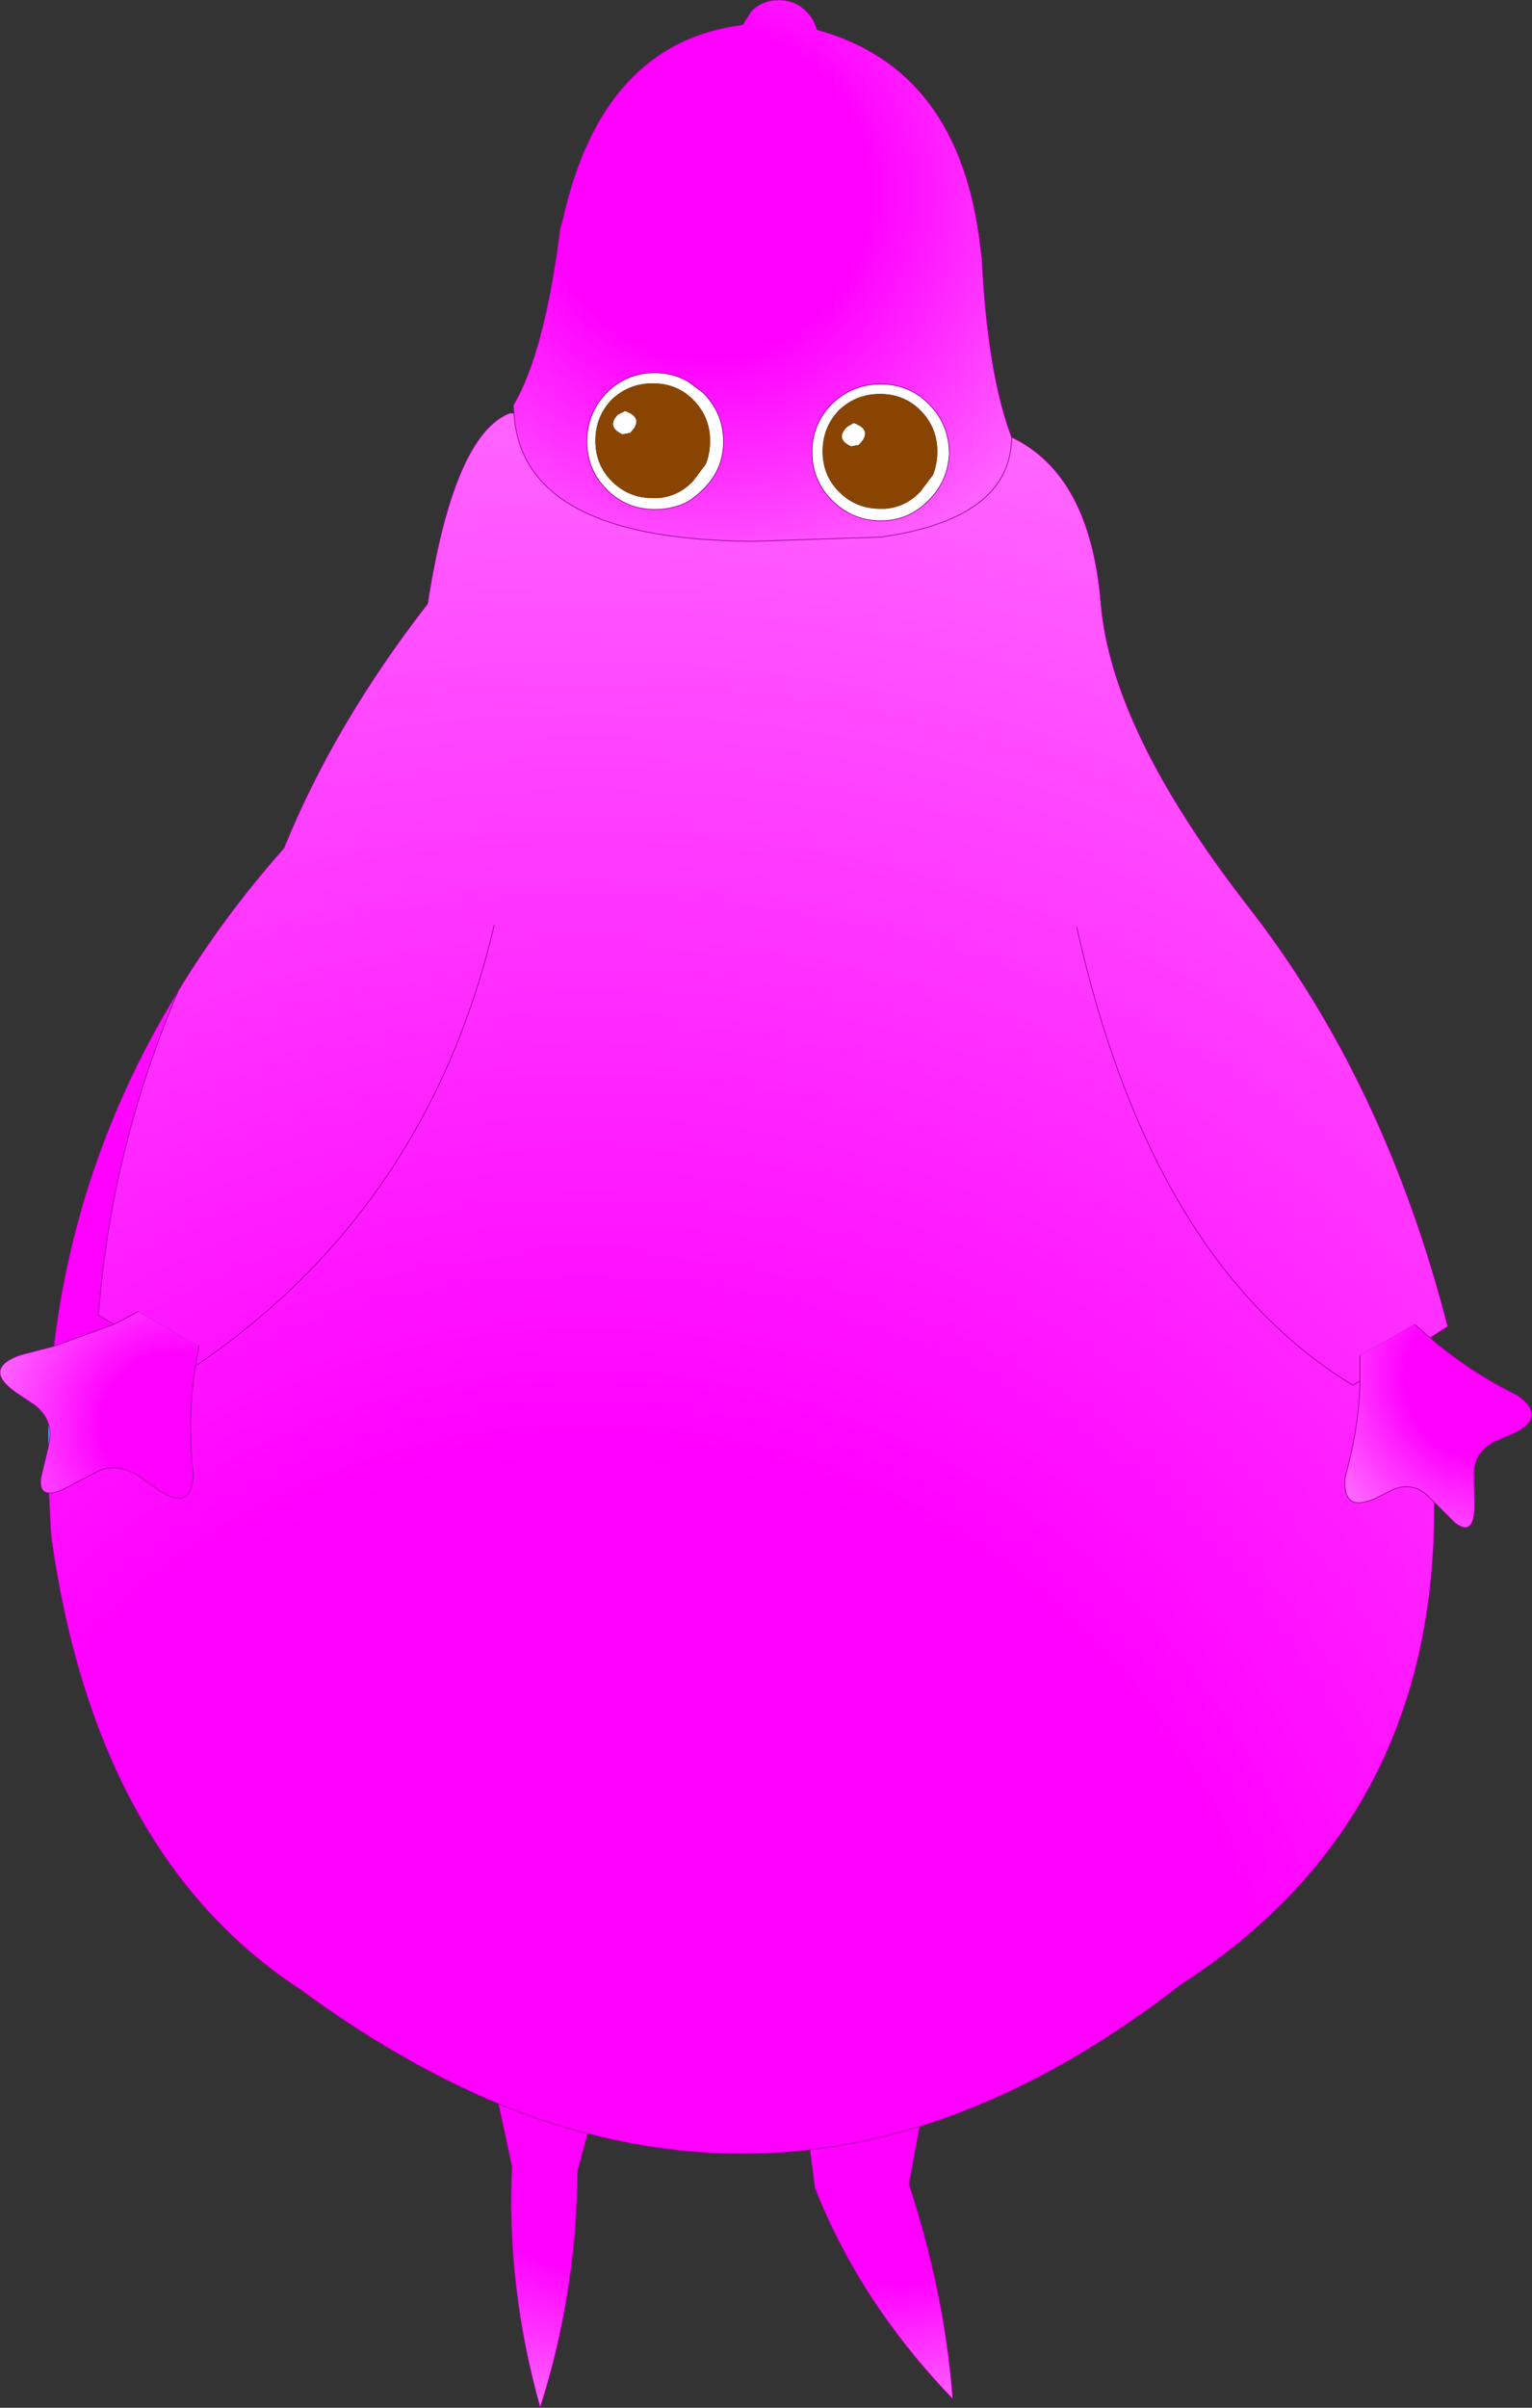 <?xml version="1.0" encoding="UTF-8" standalone="no"?>
<svg xmlns:xlink="http://www.w3.org/1999/xlink" height="169.9px" width="108.2px" xmlns="http://www.w3.org/2000/svg">
  <rect width="100%" height="100%" fill="#333333" stroke="none"/>
  <g transform="matrix(1.0, 0.0, 0.0, 1.0, 153.95, 169.4)">
    <path d="M-150.55 -67.25 L-150.55 -69.0 Q-150.35 -68.45 -150.45 -67.8 L-150.55 -67.25" fill="url(#gradient0)" fill-rule="evenodd" stroke="none"/>
    <path d="M-86.9 -137.5 Q-86.95 -135.5 -88.35 -134.1 -89.75 -132.65 -91.75 -132.65 -93.75 -132.65 -95.2 -134.1 -96.6 -135.5 -96.6 -137.5 -96.6 -139.5 -95.2 -140.9 -93.75 -142.3 -91.75 -142.3 -89.75 -142.3 -88.35 -140.9 -86.95 -139.5 -86.9 -137.5 M-87.75 -137.55 Q-87.75 -139.25 -88.95 -140.45 -90.1 -141.6 -91.8 -141.6 -93.5 -141.6 -94.7 -140.45 -95.85 -139.25 -95.85 -137.55 -95.85 -135.85 -94.7 -134.7 -93.5 -133.5 -91.8 -133.5 L-91.45 -133.5 Q-90.0 -133.6 -88.95 -134.7 L-88.05 -135.9 Q-87.75 -136.65 -87.75 -137.55 M-93.65 -139.55 Q-92.25 -139.05 -93.3 -138.0 L-93.85 -137.9 Q-95.0 -138.45 -94.1 -139.3 L-93.65 -139.55 M-109.8 -140.4 Q-108.4 -139.9 -109.45 -138.85 L-110.0 -138.75 Q-111.15 -139.3 -110.3 -140.15 L-109.8 -140.4 M-102.85 -138.25 Q-102.85 -136.25 -104.3 -134.85 -104.85 -134.3 -105.45 -133.95 -106.45 -133.45 -107.7 -133.45 -109.7 -133.45 -111.1 -134.85 -112.5 -136.25 -112.5 -138.25 -112.5 -140.25 -111.1 -141.7 -109.7 -143.1 -107.7 -143.1 -106.4 -143.1 -105.3 -142.45 L-104.3 -141.7 Q-102.85 -140.25 -102.85 -138.25 M-103.8 -138.3 Q-103.8 -140.0 -105.0 -141.2 -106.15 -142.35 -107.85 -142.35 -109.55 -142.35 -110.75 -141.2 -111.9 -140.0 -111.9 -138.3 -111.9 -136.6 -110.75 -135.45 -109.55 -134.25 -107.85 -134.25 L-107.5 -134.25 Q-106.05 -134.35 -105.0 -135.45 L-104.1 -136.65 Q-103.8 -137.4 -103.8 -138.3" fill="#ffffff" fill-rule="evenodd" stroke="none"/>
    <path d="M-117.65 -140.25 L-117.7 -140.8 Q-115.5 -144.5 -114.4 -153.2 L-114.2 -153.95 Q-111.4 -166.4 -101.5 -167.65 L-100.9 -168.6 Q-100.1 -169.4 -98.95 -169.4 -97.8 -169.4 -97.0 -168.6 -96.45 -168.05 -96.25 -167.3 -86.15 -164.55 -84.7 -151.95 L-84.6 -151.15 Q-84.2 -143.05 -82.5 -138.55 -82.55 -132.8 -91.75 -131.5 L-100.85 -131.2 Q-106.0 -131.25 -109.55 -132.15 -117.3 -134.15 -117.65 -140.25 M-86.9 -137.5 Q-86.95 -139.5 -88.35 -140.9 -89.75 -142.3 -91.75 -142.3 -93.75 -142.3 -95.2 -140.9 -96.6 -139.5 -96.6 -137.5 -96.6 -135.5 -95.2 -134.1 -93.75 -132.65 -91.75 -132.65 -89.75 -132.65 -88.35 -134.1 -86.95 -135.5 -86.9 -137.5 M-102.85 -138.25 Q-102.85 -140.25 -104.3 -141.7 L-105.3 -142.45 Q-106.4 -143.1 -107.7 -143.1 -109.7 -143.1 -111.1 -141.7 -112.5 -140.25 -112.5 -138.25 -112.5 -136.25 -111.1 -134.85 -109.7 -133.45 -107.7 -133.45 -106.45 -133.45 -105.45 -133.95 -104.85 -134.3 -104.3 -134.85 -102.85 -136.25 -102.85 -138.25" fill="url(#gradient1)" fill-rule="evenodd" stroke="none"/>
    <path d="M-150.15 -74.4 Q-148.55 -87.8 -141.35 -99.5 -146.1 -88.4 -147.0 -76.6 L-145.9 -75.95 -150.15 -74.4" fill="url(#gradient2)" fill-rule="evenodd" stroke="none"/>
    <path d="M-150.5 -64.05 Q-151.2 -64.1 -151.05 -65.15 L-150.55 -67.25 -150.45 -67.8 Q-150.35 -68.45 -150.55 -69.0 -150.8 -69.7 -151.5 -70.25 L-152.85 -71.15 Q-155.1 -72.75 -152.75 -73.7 L-152.45 -73.8 -150.15 -74.4 -145.9 -75.95 -144.2 -76.85 -139.9 -74.4 -140.15 -73.0 Q-140.75 -69.2 -140.3 -65.35 -140.4 -62.7 -142.75 -64.25 L-144.15 -65.25 Q-145.7 -66.2 -147.0 -65.6 L-149.2 -64.45 Q-150.05 -64.0 -150.5 -64.05" fill="url(#gradient3)" fill-rule="evenodd" stroke="none"/>
    <path d="M-82.5 -138.55 Q-76.95 -135.9 -76.2 -126.85 -75.45 -117.85 -65.8 -105.45 -56.15 -93.1 -51.7 -75.8 L-52.95 -75.0 -54.05 -75.95 -57.9 -73.75 -57.9 -71.95 Q-57.95 -68.8 -58.9 -65.35 L-58.95 -65.1 Q-59.15 -62.65 -56.85 -63.65 L-55.55 -64.3 Q-54.2 -64.85 -53.1 -63.85 L-52.65 -63.4 Q-52.45 -41.05 -70.5 -29.4 -79.7 -22.25 -89.0 -19.35 -92.9 -18.15 -96.75 -17.7 -104.6 -16.8 -112.45 -18.85 -115.6 -19.65 -118.75 -20.95 -125.7 -23.85 -132.65 -28.95 L-133.25 -29.35 Q-147.25 -38.85 -150.35 -61.05 L-150.5 -64.05 Q-150.05 -64.0 -149.2 -64.45 L-147.0 -65.6 Q-145.7 -66.2 -144.15 -65.25 L-142.75 -64.25 Q-140.4 -62.7 -140.3 -65.35 -140.75 -69.2 -140.15 -73.0 L-139.9 -74.4 -144.2 -76.85 -145.9 -75.95 -147.0 -76.6 Q-146.1 -88.4 -141.35 -99.5 -138.2 -104.7 -133.9 -109.55 -130.35 -118.3 -123.75 -126.8 -121.9 -138.7 -117.95 -140.25 L-117.65 -140.25 Q-117.3 -134.15 -109.55 -132.15 -106.0 -131.25 -100.85 -131.2 L-91.75 -131.5 Q-82.55 -132.8 -82.5 -138.55 M-119.05 -104.1 Q-123.75 -84.15 -140.15 -73.0 -123.75 -84.15 -119.05 -104.1 M-77.9 -103.95 Q-72.6 -80.3 -58.4 -71.65 L-57.9 -71.95 -58.4 -71.65 Q-72.6 -80.3 -77.9 -103.95" fill="url(#gradient4)" fill-rule="evenodd" stroke="none"/>
    <path d="M-112.45 -18.85 L-113.15 -16.25 Q-113.25 -7.4 -115.8 0.5 -118.2 -8.0 -117.8 -16.55 L-118.75 -20.95 Q-115.6 -19.65 -112.45 -18.85" fill="url(#gradient5)" fill-rule="evenodd" stroke="none"/>
    <path d="M-89.0 -19.35 L-89.75 -15.3 Q-87.2 -7.45 -86.65 -0.1 -93.2 -6.9 -96.4 -15.0 L-96.75 -17.7 Q-92.9 -18.15 -89.0 -19.35" fill="url(#gradient6)" fill-rule="evenodd" stroke="none"/>
    <path d="M-52.95 -75.0 Q-50.15 -72.6 -46.8 -70.95 -44.65 -69.45 -46.95 -68.3 L-48.35 -67.7 Q-49.8 -66.95 -49.85 -65.5 L-49.8 -63.1 Q-49.85 -60.9 -51.2 -61.95 L-52.65 -63.4 -53.1 -63.85 Q-54.2 -64.85 -55.55 -64.3 L-56.85 -63.65 Q-59.15 -62.65 -58.95 -65.1 L-58.9 -65.35 Q-57.95 -68.8 -57.9 -71.95 L-57.9 -73.75 -54.05 -75.95 -52.95 -75.0" fill="url(#gradient7)" fill-rule="evenodd" stroke="none"/>
    <path d="M-87.75 -137.55 Q-87.75 -136.65 -88.05 -135.9 L-88.95 -134.7 Q-90.0 -133.6 -91.45 -133.5 L-91.8 -133.5 Q-93.5 -133.5 -94.7 -134.7 -95.85 -135.85 -95.85 -137.55 -95.85 -139.25 -94.7 -140.45 -93.5 -141.6 -91.8 -141.6 -90.1 -141.6 -88.95 -140.45 -87.75 -139.25 -87.75 -137.55 M-109.8 -140.4 L-110.3 -140.15 Q-111.15 -139.3 -110.0 -138.75 L-109.45 -138.85 Q-108.4 -139.9 -109.8 -140.4 M-93.65 -139.55 L-94.1 -139.3 Q-95.0 -138.45 -93.85 -137.9 L-93.3 -138.0 Q-92.25 -139.05 -93.65 -139.55 M-103.8 -138.3 Q-103.8 -137.4 -104.1 -136.65 L-105.0 -135.45 Q-106.05 -134.35 -107.5 -134.25 L-107.85 -134.25 Q-109.55 -134.25 -110.75 -135.45 -111.9 -136.6 -111.9 -138.3 -111.9 -140.0 -110.75 -141.2 -109.55 -142.35 -107.85 -142.35 -106.15 -142.35 -105.0 -141.2 -103.8 -140.0 -103.8 -138.3" fill="#884400" fill-rule="evenodd" stroke="none"/>
    <path d="M-82.5 -138.55 Q-76.95 -135.9 -76.2 -126.85 -75.45 -117.85 -65.8 -105.45 -56.15 -93.1 -51.7 -75.8 L-52.95 -75.0 Q-50.15 -72.6 -46.8 -70.95 -44.65 -69.45 -46.95 -68.3 L-48.35 -67.7 Q-49.8 -66.95 -49.85 -65.5 L-49.8 -63.1 Q-49.85 -60.9 -51.2 -61.95 L-52.65 -63.4 Q-52.45 -41.05 -70.5 -29.4 -79.7 -22.25 -89.0 -19.35 L-89.75 -15.3 Q-87.2 -7.45 -86.65 -0.1 -93.2 -6.9 -96.4 -15.0 L-96.75 -17.7 Q-104.6 -16.8 -112.45 -18.85 L-113.15 -16.25 Q-113.25 -7.4 -115.8 0.5 -118.2 -8.0 -117.8 -16.55 L-118.75 -20.95 Q-125.7 -23.85 -132.65 -28.95 L-133.25 -29.35 Q-147.25 -38.85 -150.35 -61.05 L-150.5 -64.05 Q-151.2 -64.1 -151.05 -65.15 L-150.55 -67.25 -150.55 -69.0 Q-150.8 -69.7 -151.5 -70.25 L-152.85 -71.15 Q-155.1 -72.75 -152.75 -73.7 L-152.45 -73.8 -150.15 -74.4 Q-148.55 -87.8 -141.35 -99.5 -138.2 -104.7 -133.9 -109.55 -130.35 -118.3 -123.75 -126.8 -121.9 -138.7 -117.95 -140.25 L-117.65 -140.25 -117.7 -140.8 Q-115.5 -144.5 -114.4 -153.2 L-114.2 -153.95 Q-111.4 -166.4 -101.5 -167.65 L-100.9 -168.6 Q-100.1 -169.4 -98.95 -169.4 -97.8 -169.4 -97.0 -168.6 -96.45 -168.05 -96.25 -167.3 -86.15 -164.55 -84.7 -151.95 L-84.6 -151.15 Q-84.2 -143.05 -82.5 -138.55 -82.55 -132.8 -91.75 -131.5 L-100.85 -131.2 Q-106.0 -131.25 -109.55 -132.15 -117.3 -134.15 -117.65 -140.25 M-86.9 -137.5 Q-86.95 -135.5 -88.35 -134.1 -89.75 -132.65 -91.75 -132.65 -93.75 -132.65 -95.2 -134.1 -96.6 -135.5 -96.6 -137.5 -96.6 -139.5 -95.2 -140.9 -93.75 -142.3 -91.75 -142.3 -89.75 -142.3 -88.35 -140.9 -86.95 -139.5 -86.9 -137.5 M-102.85 -138.25 Q-102.85 -136.25 -104.3 -134.85 -104.85 -134.3 -105.45 -133.95 -106.45 -133.45 -107.7 -133.45 -109.7 -133.45 -111.1 -134.85 -112.5 -136.25 -112.5 -138.25 -112.5 -140.25 -111.1 -141.7 -109.7 -143.1 -107.7 -143.1 -106.4 -143.1 -105.3 -142.45 L-104.3 -141.7 Q-102.85 -140.25 -102.85 -138.25 M-145.9 -75.95 L-147.0 -76.6 Q-146.1 -88.4 -141.35 -99.5 M-150.15 -74.4 L-145.9 -75.95 -144.2 -76.85 M-139.9 -74.4 L-140.15 -73.0 Q-123.75 -84.15 -119.05 -104.1 M-140.15 -73.0 Q-140.75 -69.2 -140.3 -65.35 -140.4 -62.7 -142.75 -64.25 L-144.15 -65.25 Q-145.7 -66.2 -147.0 -65.6 L-149.2 -64.45 Q-150.05 -64.0 -150.5 -64.05 M-150.55 -67.25 L-150.45 -67.8 Q-150.35 -68.45 -150.55 -69.0 M-118.75 -20.95 Q-115.6 -19.65 -112.45 -18.85 M-89.0 -19.35 Q-92.9 -18.15 -96.75 -17.7 M-52.95 -75.0 L-54.05 -75.95 M-57.9 -73.75 L-57.9 -71.95 Q-57.95 -68.8 -58.9 -65.35 L-58.95 -65.1 Q-59.15 -62.65 -56.85 -63.65 L-55.55 -64.3 Q-54.2 -64.85 -53.1 -63.85 L-52.65 -63.4 M-57.9 -71.95 L-58.4 -71.65 Q-72.6 -80.3 -77.9 -103.95" fill="none" stroke="#990099" stroke-linecap="round" stroke-linejoin="round" stroke-width="0.05"/>
  </g>
  <defs>
    <radialGradient cx="0" cy="0" gradientTransform="matrix(0.121, 0.0, 0.0, 0.121, -131.1, -51.95)" gradientUnits="userSpaceOnUse" id="gradient0" r="819.2" spreadMethod="pad">
      <stop offset="0.384" stop-color="#33ccff"/>
      <stop offset="1.0" stop-color="#3399ff"/>
    </radialGradient>
    <radialGradient cx="0" cy="0" gradientTransform="matrix(0.036, 0.0, 0.0, 0.036, -104.05, -155.8)" gradientUnits="userSpaceOnUse" id="gradient1" r="819.2" spreadMethod="pad">
      <stop offset="0.384" stop-color="#ff00ff"/>
      <stop offset="1.0" stop-color="#ff66ff"/>
    </radialGradient>
    <radialGradient cx="0" cy="0" gradientTransform="matrix(0.121, 0.0, 0.0, 0.121, -131.1, -51.95)" gradientUnits="userSpaceOnUse" id="gradient2" r="819.2" spreadMethod="pad">
      <stop offset="0.384" stop-color="#ff00ff"/>
      <stop offset="1.0" stop-color="#ff66ff"/>
    </radialGradient>
    <radialGradient cx="0" cy="0" gradientTransform="matrix(0.014, 0.008, -0.008, 0.014, -141.65, -68.75)" gradientUnits="userSpaceOnUse" id="gradient3" r="819.2" spreadMethod="pad">
      <stop offset="0.384" stop-color="#ff00ff"/>
      <stop offset="1.0" stop-color="#ff66ff"/>
    </radialGradient>
    <radialGradient cx="0" cy="0" gradientTransform="matrix(0.151, 0.0, 0.0, 0.151, -112.45, -18.85)" gradientUnits="userSpaceOnUse" id="gradient4" r="819.2" spreadMethod="pad">
      <stop offset="0.384" stop-color="#ff00ff"/>
      <stop offset="1.0" stop-color="#ff66ff"/>
    </radialGradient>
    <radialGradient cx="0" cy="0" gradientTransform="matrix(0.021, 0.0, 0.0, 0.021, -113.15, -16.25)" gradientUnits="userSpaceOnUse" id="gradient5" r="819.2" spreadMethod="pad">
      <stop offset="0.384" stop-color="#ff00ff"/>
      <stop offset="1.0" stop-color="#ff66ff"/>
    </radialGradient>
    <radialGradient cx="0" cy="0" gradientTransform="matrix(0.019, 0.0, 0.0, 0.019, -90.5, -14.4)" gradientUnits="userSpaceOnUse" id="gradient6" r="819.2" spreadMethod="pad">
      <stop offset="0.384" stop-color="#ff00ff"/>
      <stop offset="1.0" stop-color="#ff66ff"/>
    </radialGradient>
    <radialGradient cx="0" cy="0" gradientTransform="matrix(0.012, -0.007, 0.008, 0.014, -50.15, -71.6)" gradientUnits="userSpaceOnUse" id="gradient7" r="819.2" spreadMethod="pad">
      <stop offset="0.384" stop-color="#ff00ff"/>
      <stop offset="1.0" stop-color="#ff66ff"/>
    </radialGradient>
  </defs>
</svg>
